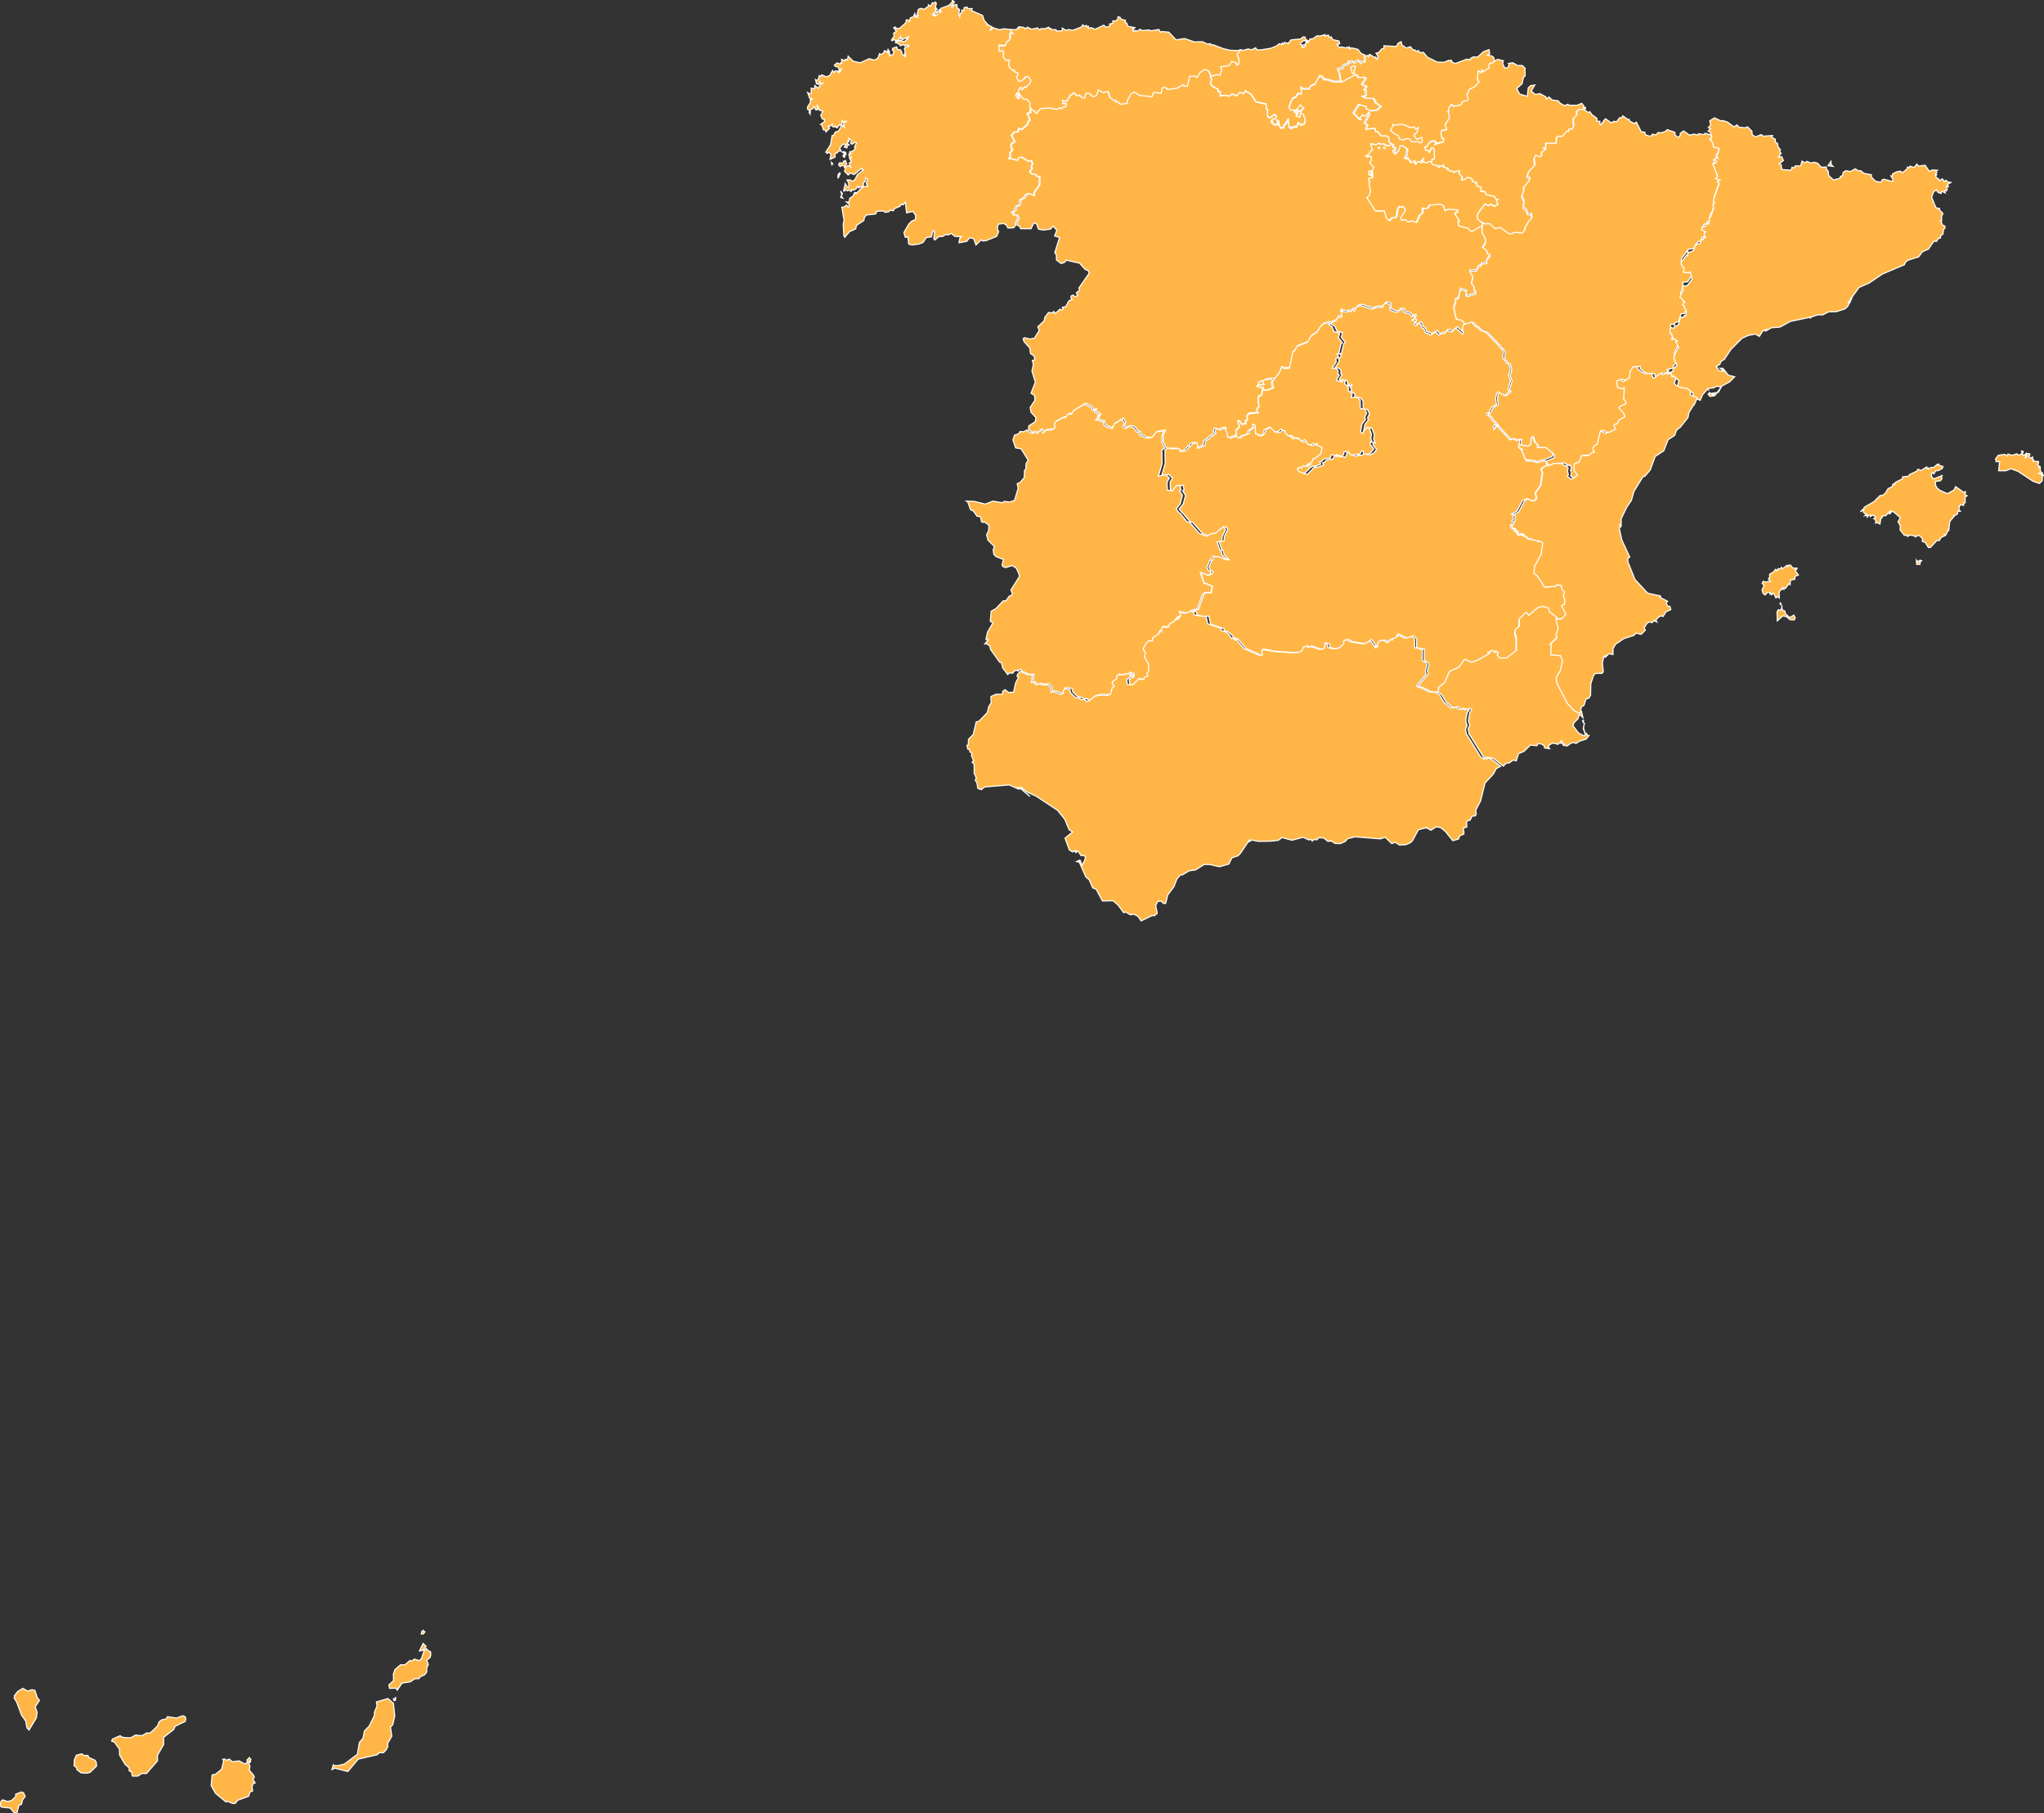 <svg xmlns="http://www.w3.org/2000/svg" xml:space="preserve" viewBox="179.3 0 902 800"><rect x="179.3" y="0" width="902" height="800" fill="#333333" stroke="none"/><g fill="#FFB647" stroke="#FFF" stroke-width=".5"><path d="M825.3 367.1v.9l-1.8.7-.6 1.5-2.5.7-3.2-4-2.2-1.8-1.9-.3-2.4 1.5-2.1-1.3.6.6-.6-.4-3.4.9-2.5 4.7-1 1-2.1.9-2.8.1-1.8-1.2-1.5.6-2.9-2.8-2.2.7-11.1-.9-3.3.8-1 1.2-2.2 1-2.4-.1-1.9-1.3.1.3-1.3.1-1.9-1.5-2.2-.1-.7.9-1.5-.1-.6.7-.7-.9-.7.4-2.7-1.2-4.9 1.3-4.4-1.2-1.5 1.2-3.1.4-5.9.1-2.7-.6-1.2.7v-.6l-4 5.9-.9.9-2.8 1-1.3 2.7-4.1 1.2-4.4-1h-2.4l-3.8 2.4-2.9.4-2.9 1.8h-.9l-1.6 1.9-1.2 3.2-2.8 3.8-.9 3.7h-1l-.9-1-1.6.1-.9 1.8.7 3.5-1.3 1-.9-.1-4.9 2.4-1.5-2.1-1.8-.9-1.5.3-2.2-1.3-.7.4-2.5-3.4-2.2-1.9-4.7.1-2.8-5.2-1.5-.6-1.5-3.5-1.5-1.3-2.9-6.5-1.2-.3 1.5-.7-.4.4.6.1.1-.4-.1.6.7 1.5.1-.6.1.4 1-1.9.3-1.3-.4-.7h-1.5l-1.3-1.9-.9.3.4-.3-.7-.3.1.7-.7-.7-.6.6-1.5-.9-1.9-5.2 3.4-2.8-1.6-.9-1.9-4.6-3.2-4-9.4-6.2-4.1-1.9-2.8-2.2.9 1.5 3.2 2.7-4.4-3.8-.9-.1.6.6h-.4l-4-1.8-10.9.9-1.5 1.2-1.5-.6-.4-2.5-.7-1 .4-1.2-.9-1.9v-4l-.9-1 .7-.4-1-2.5.3-.9-.9-.6-.3-1.2-.7-.1-.4-1.6.6-.3.1-2.4 2.1-2.2 1.3-5.5 1.2-.3 3.7-3.8.7-2.8 1-1.5-.1-2.8 2.2-1h2.9l.1-1.3 1-.7 1.6 1.2 2.2-.1.9-4.1 1.3-2.5-.6-.3v-.7l1.3-1.6 3.4 1.5h2.1l-.6 3.4h1.5v.6l.9.4 1-.4 2.8.6.9-.4 1 1 .6.7.1 1.9 1-.3h.4l2.8 1.2.4-.3-.3-.9 1-.9-.4-.4 1.5-.1 1.8.4.4 1.6 1 .9.1.1.9.9 2.1.4.6.6 1.5-.1.9 1 2.7-2.2 2.7-.7 4 .1.7-2.7 1-1-.9-1 .1-.9 1.8-1.3.1-1.2 1-.9 2.1-.1.7-.6 1 .3 1.2-.9 1.6.7v1l-.4-.6-.4.3.4.7-1.8 1.2.3 2.1 1.2.3 2.8-2.8 2.1.3.3-.9 1.5-.6-.1-1.2.6-1 .1-.1V293l-1.9-3.4.6-1.9-1-1v-.9l1.5-2.5 1-.7h1.5l.1-1 2.8-1.9-.1-.4.6-1 .7.4-.3-.7.9-1.5 2.5.3-.1-.7.7-.9 1.5-.7 1.3-1.6.4.4.1-.9.3.6.1-.6.4.4v-.7l.7-.1v-.1l-.7-1.9 3.5.6 2.1-1.2 1.5.6.3 1.2 2.4.6 2.8-.1.7 3.5 6 2.1.1 1 1.5.3 1.8 1.3 1.2 1.9.3-.4.7.3.3.7.7-.3 3.5 4.1 6.6 2.9.7-.1-.4-1.6.6-1 5.3 1 8.7.6 2.4-.3 1-.9.3-1.2 1-.3.7-.3 1.6.6.4-.6 4.6 1.6 1-.6.3-2.2.6-.1 1.3.4.3 1.6 2.4.6 1.8-.4 1.9-1.8v-1l.1-.4 1.9-.6.1.1 1.8 1 5.6.9 2.8-1.9 2.5 3.5.3-2.2 1.2-.9h2.5l.9.9.7-1.2.9-.4.3.4v-.4l1.6-.7.1-.6.3.3.4-1.2 3.8 1.9 2.7-.9h.4l1.3 1.2-.1 3.8 3.5.9-.1 4.9 1.8.9.3 1-.7 2.5.3 1.6-4.3 5.2 1.2.6h.6l3.7 1.9 3.2.3 1.6 1.2 1.9 3.2 3.2 2.5 1.9-.6 1.6 1.3.9-.6 1.6.7.6-.6.7.3h.3l.3.4-.9 1.2-.6 3.4.6 2.4-.7 1.3.4 2.4.3.3 6 9.7 1.5 1v-.9l2.9.6 4.4 3.4-1.9 1-1.3 2.4-3.7 4-1.9 7.8-2.1 4 .1 2.1-.4.6H829l-1 1.9-.9.1-.6.7.1 2.1-1.6.7.3 1.6zM833.8 97.4l.4.7h2.8l2.1 2.1 2.5-.4 3.8 2.7 1 .1.7-.3.4-.4 3.7.3 1.2-1.3-.1-.7 1.8-3.2 1.3-1.3-.3-1.6h-1.6l-.6-1.8-1.3-1 .3-2.9-1-2.1 1-2.9-.3-1 2.8-3.4-.1-.9-1-.4.7-2.5 2.7-2.8-.4-2.7.9-1.8 1.5.7.9-.4h.1v-1.6l1.8-1.2-.9-.7h.9l.1-2.1h4.6V60l.6-.6 2.2-.1 1.9-2.2h.9v-.9l1.5-.1.7-1.3-.4-.7.1-2.7 1.5-1.2.1-1.9 1.3-1 2.4.1-.3 1.3 1.5.9.7-.3.9 1.3 2.2 1.6v1.3h1.3v1.3l.6.3.3-.9h.6l.1-.9.9-.9 2.5 1.8 1.3-.7 1 .3 1.5-1.9.9.1.4-.9 2.2 1.6.6-.1.1.7 2.1 1.2 1-.6 2.2 4.3 1.5.1.3 1.2 1.9.6.9-.3.3-.6 1.5.3 1-1 1.5.1 1.9-.7.6-.7 3.4 1.2.1 1.2 1.2 1 1-.6.1-1.2 1.5-1 2.5 1.8 2.2-.4 1.5.4.4-.6 2.4.4.4-.6 2.5.7.1.4.3.1.9 1.2.4 1.9 2.5.6-1 3.7.4.6-.6-.3-.6.7v.7l.7.4-1 1-.4-.4-.4.4 2.2 5.5-.9 1 1.9.7-1.2.7.9.9-2.5 7.2-.1.9.7.4-.9.7.3 1.8-1.3 3.8-.6.3V97l-.4.9-.1-.6-.7.3-.6 1.5-.7-.3-1 1.5 1.8 1-.4.1-.1 1.6.6.7-1 .4v.6h-1l-.4 1.8h-1.2l-1.2 1.2-.6 1.9-2.8.4-.1 1.3-.4-.4-2.4 3.2v1l1.3 1.6-.3 1.8 2.1.3 1-.4.7 3.1-2.1 2.8-2.2.3.4 1.8-1.3 2.9 2.1 2.2-1 1.3.9.6-.1.7.9 1.3-.3 2.2h-.6l-.1.7-1.6.1-1 3.5-1.6.4-.3 1-1.3-.4-.4.6v2.1l.7.1.4 1.5-.4.7.6-.3v.6l.6-.3 1.3 1-.7.3.9 1.8v.4l.4.3-1.6 2.7v.3l-.6 1.6 1.5 3.2-1.8 1.8-.1 1-2.1.6v.7l-.6-.4.4.9-.9.7-1.6-.4-2.7 1.9-.4-.1-.4-1.5v.3l-.7-.3h-.7l-1.6.1-1.8-.9-1.5-1.3v-.9l-2.1.1-1.3 2.2-.3 2.7-2.8 1.6-.9-1-1.9.7.4 2.8 1.8.6 1.2-.4-.3 5 .9.9.1 1.2-2.5 1-.6.7 2.4 2.8.1 1.2-2.4 1.3-1 1.8h-.9l-.4.6.7 1.6-1.8 1-2.7.9-2.1-1.2-1.3 6-1.2.6-.7 1.2.6 1.8-.6-.1-2.1 1.6-2.9-.1-1 2.7-2.2.9v2.8l1.6 2.2-2.9 1.8-1.6-1.3.4-.9-.4-1.5.3-1.2-.6-1.3-.4.4-2.2-1.2-4.3.7-.7.6-.9-.1-.3.6-.7-.4-.9-2.2 3.2-1.3.4-.7-.3-1-2.8-2.2-3.8-.1v-1.5l-1.2-.7-.6-1.6-.3-.6v-.7l-.7.7v2.7l-.6.3-.7.6-.9-.4-.7.3-.4-.3-1.9-.3.4-2.8-1.5.6-1.5-.9-1.3.7-5.9-6.3-1.2 1.8-.3-1.3.4-.9.9-.1-1-1.2-.3-.1-1.9-2.5-1-.4v-.6l.3-.4.3.3 1.6-2.8 2.1-1.2-.4-2.5.3-2.1.7-.9 2.9 1.6 2.1-1.8-.7-.9 1.2-3.8-1-2.7.7-1.2.1-1.9-.7-1.8-.6-.1-1.9-2.5.4-2.5-.4-.9-1.3-1.2-.4-.7-5.7-5.9-2.1-.7-1.9-1.8-.4.1-1.9-2.1-3.7 1.3-1-1.3-2.7-.6-1.2-5.6.7-2.4-.3-1 1.6-.9.9-4 2.7 1-.3 1.6.6.6 3.7-1.2v-.7l-.7-.1V127l-1.2-1.3.6-3.2-1.2-1.9v-1h2.8l1-1.9.3-.1h.6l.6-1.2 2.1-.1-.1-1.2 1.5-2.1-1.3-.6.1-.9-2.1-1.9 1.3-2.1V106l-1.5-2.8v-3.4l.5-2.4zM673.5 7.5l.4.9 2.1.6-.3.7.9.6.4 1.3 3.1.6-.6.6-.3-.3.1.9.4-.4-.4.7.9.1.3-.4.7.4 1.2-.9 1 .6 2.9-.3.9.4 3.5-.6.7 1.3.6-.4 3.1.3 3.2 3.4 3.7-.6 4.4 1.5 3.5-.1 2.1 1 1.5-.1.1.7.9-.3 4.7 1.8 3.1.7 4.3.1v.7l-1.2 1.3.9 2.4-.1 1.9-1 .6-.1-1-2.1-.7-1 1.8-3.8.6.4 1.2-.7 2.5-1.6-.3-1.3.6-.1-.1-.9.1-1.2-2.4-1.6-.6-2.1 1.5-1.3 2.1-1-.6-2.2.1-1 4.3h-1.5l-.3-.6-2.4 1.2-.1.3-4.6.6-.7-.9h-1l-.6.4-.3 2.1-3.5-.3-.6 1.9-5.7-.7-2.2-1.3-1.5.9L677 45l.1.9-1.8.4h-1.5l-.7-.9h-1.2l.1-.7h-1l-1.8-1.5-.7-2.5-1.9.6-2.4-1.2-.7 2.4-1.6.6-1.6-1.5h-1.5l-.6 2.1-1.5-.4-.7-1-.4.4-1.3-.3-.1-.7-1-.7-.6 1-.9.1.1.9-.7.1-.4 1.6-.6-.3-.3.6-1-.6h-.3l.1 1.3 1.5.1v1.3l-1.6.3-.6.7-.9-.4-1.3.7-2.8-.6-3.1.1-1.5.3-1.5 1.9h-.8v-.9l-2.1-.9-.7-.7.1-1.8-1.3-1.6h-1.5l-1.9-2.5v2.2h-.6l-1-1.3.6-1.2.6.3v-1.5l1-1.3 1 .7.7-.9h.9l1.6-1.8.3-1.2-1.3-1.6-1.2.3v.6l-2.2 1.3-.7-.1-.9-1.6.6-1.2-.1-.9-1.2-.3-.4-.9-.4.4-1.6-1.6-.4-1.3.4-1.9-1.6.1-1.2-1.5.1-2.2-.3-.7-.9.4-.7-.4.1-1V20.2l2.8.1.6-1.6 1.3-.9.9-1.3-.4-.6.4-1.2 1 .1-1-.9.1-.9 2.2.1.9-.9.3.3v-.7l2.2.3.6.6 1-.7 1.8.9 2.7-.6.9 1 .6-.7 1.5.1 1.9-.7.3.6.6-.1.1.6h2.2l.3.6 2.4-.1.1-1.2 1.6 1 1.3-.4 1.6.4 4-1.5.4-.9 1.3.6.4-.4.3.7.6-.3v.9l1.2-.3 1.8.7 3.8-1.8.9.9 1.5-.4.7-.9-.4-.1 1.3-.4v-1h1.3l.9-.7v-1h.9z"/><path d="m776.2 32.6-.9-2.9 1.6-.7.7.4-.7 1.5v1.5l-.7.2zM764 15.3v.6l1.5-.4.4.9.9-.1.6 1.2 2.8.6.3 1.2-1.2.3 1.2 1.5.7-.4 1.8.4 1.8-.4v1l.9-.6 2.9.7 1.3 1.8 1.6.6-.1 2.8H780l-.7.7-.6-1.3-2.2 1-.6-.6-1.2.4-.4-.4-.3 1.2-1.8.4-.6 1.3-2.1.6.3 1 .3.4.7 4.1H768l-3.2-1-1.2.1-.3-1-1.5-.6-1.3 2.1v.3l-.9 1.2-1.9.9-.4 1.2h-2.9l-1-.6.3 2.7h-1.6l-1 1.5-1.5.7-1.5 3.7.7 1.2 1.8-.1-.1.9 2.7-3.1 1.5 1.5-1.5 1.6-1.8-.7.7 1.2h-1.2l1 .4-.6.7v.3l1.6.4.3-1.9 1.2.6.9 2.4-.3 1.9-1.6.7-1.2-1-.7 1.9-.7-.3-1.9.9-.1-.6h-.7l-.3-3.4-.6.6.1.7-.7.3.1.6-.9.4.1.9-1.5.3-.7-1.6-2.1.1-1.3-1.2V53l1-.9.9.3.4-1.3-.9-.7-2.1 1.5-1-.7.1-2.9-.6-.3-.1-2.2-4.4-.9-2.2-3.4-2.5-1.5-.6 1.2-1.8-.4-1.5 1.5-1.9-.9-1.3 1-1.8-.4-2.1.3-.1-1.9h-.9v-1l-2.7-1.5-.7-1.3.6-1.8-.7-.9.4-.4.9-.1.1.1 1.3-.6 1.6.3.7-2.5-.4-1.2 3.8-.6 1-1.8 2.1.7.1 1 1-.6.1-1.9-.9-2.4 1.2-1.3v-.7l1.6.3 2.1-.6 1.5.4 1.8-.9.6.9h1.8l4.3-.7 2.5-1 1.2-1 1 .3.3-.6.4.6.6-.9 2.2.6-.6-.1 1.3-1.6 4.3-.4 1-.9 1 .1-.1.7.9.6-1.6.3-1.3 1v.6l.9.3-.1 1.3.4-.7.1.4.9-.6-.6-.6h.6l.1-.9 1-.1-1-.6h1.5l.4-.9 1.3-.1 1.8-1.3 1.3.1 2.2-.6zm-21 37.8.6.1.1 1.2-.4.3-.4-1.2.1-.4zm-2.3.3.1.3v.3l-.4.1-.3-.4v-.2h.1l.5-.1z"/><path d="m789.9 64.9.4.6-.7-.3.3-.3zm-2 .3-.3.1V65l.1-.1v-.1h.4v.2l-.2.2zm6.6-9.8 3.8-.4 3.5 1.5 1.6-.3.6 1 1.2-.7-.6 2.1-.6.7-.4-.1-.3 1 1.3 1.5 2.2-.9.1 2.1-1.2.4-.3-.6-3.2.1-.9-1.3-1.8-.1-.6.6-1.9-.3-.7-1.8-1.6-.6-1.8-1.6 1.2-2.2.3-.7.1.3v.3zm-54.1-2h.4l.1.1v.3l-.4.1-.3-.4v-.2l.2.1zm2.9-.2.3.1.1 1.2-.4.3-.4-1.2.1-.6.3.2zm-109.2-5 2.1.9v.9h.6l1.5-1.9 1.5-.3 3.1-.1 2.8.6 1.3-.7.9.4.3-.7 1.6-.3v-1.3l-1.5-.1-.1-1.3h.3l1 .6.3-.6.6.3.4-1.6.7-.1-.1-.9.9-.1.6-1 1 .7.1.4 1.3.3.4-.4.7 1 1.5.4.6-2.1h1.5l1.6 1.5 1.6-.6.7-2.4 2.4 1.2 1.9-.6.7 2.5 1.8 1.5h1l-.1.7h1.2l.7.9h1.5l1.8-.4-.1-.9 1.6-3.1 1.5-.9L682 42l5.7.7.6-1.9 3.5.3.3-2.1.6-.4h1l.7.9 4.6-.6.1-.3 2.4-1.2.3.6h1.5l1-4.3 2.2-.1 1 .6 1.3-2.1 2.1-1.5 1.6.6 1.2 2.4-.4.4.7.9-.6 1.8.7 1.3 2.7 1.5v1h.9l.1 1.9 2.1-.3 1.8.4 1.3-1 1.9.9 1.5-1.5 1.8.4.6-1.2 2.5 1.5 2.2 3.4 4.5 1 .1 2.2.6.3-.1 2.9 1 .7 2.1-1.5.9.7-.4 1.3-.9-.3-1 .9v.8l1.3 1.2 2.1-.1.7 1.6 1.5-.3-.1-.9.9-.4-.1-.6.7-.3-.1-.7.6-.6.3 3.4h.7l.1.6 1.9-.9.7.3.7-1.9 1.2 1 1.6-.7.3-1.9-.9-2.4-1.2-.6-.3 1.9-1.6-.4V51l.6-.7-1-.4h1.2l-.7-1.2 1.8.7 1.5-1.6-1.5-1.5-2.7 3.1.1-.9-1.8.1-.7-1.2 1.5-3.7 1.5-.7 1-1.5h1.6l-.3-2.7 1 .6h2.7l.4-1.2 1.9-.9.9-1.2v-.3l1.3-2.1 1.5.6.3 1 1.2-.1 3.2 1h2.9l6.6-3.5 1.3 1.5 2.2-.3.9.6-1.6 2.7 1.2.7.4-.3.3.7-.9 1.3.7.4v2.1l-1.5.4 1.3.7 3.4.1 1 1.2-.1.6 2.5 1.8-1.6 1.6-2.9.4-2.2-1 .1-.9-3.1-.9-2.4 3.7 2.8 2.9h.4l-.6-.6 1.2-1.6 1.3.7 1.5-1.9.4 1.2-2.1 3.7 1.3.9-.5 1.9 4-.4.3 1.5h1v.1l1.5 1.8 2.1-.1 1.2.7.1 1.3-.1.1.4 1 1.2.6-1 .9-.6-.4-.6.4-1.3-1-1.5.1-.9-.4-.6.7-2.7-.4.9 2.8-.6.1-1.2 1.8-1.2.6.4.4 1.5-.3.6.4-.1 1.5-.7.9 1.9 2.2-.7 1.2.3 2.9-1-1.5.1-1h-.9l-.1 1.6h.9l.9 1.3-1.9.4.3 1.2.3.1-.4.7.7 3.7-.6 1.8-1 .9 3.8 5.9 3.8-.1.9 2.7v.4l1.3 1.2 1.2-1.2 1.8-.3.6-3.5.1-.4.7-.9.9.3.6-.4 1.2 1.2-.1 1-1.9 2.8.4 1.2 1.6-.3 1.2 1 1.9-.4 1.8.6 1.3-3.1 1.3-.9v-2.4l1.2.4 1.2-.4.7-1.2 4.4-.6 1.5.7.6 2.2 1.3-.7 4.3.3v1l-1.3.7 2.1 3.2-.6.4.3 1.8 4 1 .3.3 1 1h.7l4.3-2.5v3.4l1.5 2.8v1.5l-1.3 2.1 2.1 1.9-.1.9 1.3.6-1.5 2.1.1 1.2-2.1.1-.6 1.2h-.6l-.3.1-1 1.9H828v1l1.2 1.9-.6 3.2 1.2 1.3v1.9l.7.1v.7l-3.7 1.2-.6-.6.3-1.6-2.7-1-.9 4-1.5.9.3 1-1 2.2 1.2 5.6 2.7.6 1 1.3-.4 1.8.6 1.9-.4.4-3.1-2.7-1.8 1.8-2.1-.7-1.2 1.5-1.2-.1-1.2.7-1.3-1.5-2.5 1.5-.6-.7-1.5-.3-.6-1.9-1-.3-.3-1.5-.7-.7-1.5 1.2-.9-.6.6-1.5-1.6-.3 1.2-.7.1-1.3-1.6.4-.7-1.2-2.5-.6-.3-1.2h-1.8l-.6 1-1.6-.1-1.9-.9-.1-2.4-1.5-.6-1.3.7-.4 1.2-2.9.1-1.8.7-5-1.6-1.9.6-.9 1.9-.7-.9-.7 1-1.3-.1-.4.4-2.4-.3-.7-.7.6 1.5-.1 1.8-1.6-.1-.9 1.6-1.6.7-.4.3-.1.1-.4-.1h-.4l-2.1.3-1.6 1.2-1.8 2.8-2.5 1.6-1.6 2.8-4.6 1.8-1.2 2.1-.6.1-1.6 7.4-1.9.3-1.6-.6-1 2.4-2.5 3.1-.9-.4-.6.1-2.1.3-.9.7-1.2.1-1.2.7v.9l-.6.6 1.8.4.4 1.3-.4 2.1-1.3.7-.3.7.4 3.7-1 1.5.7 1.3-4 .3-.9 1 .1 1.9-.9.4.3 1.2-1.9.3-1-1.5-.7.1.7 2.5-1.6 1.8.3 1.8-.7.4-2.5 1-1.5-.6-.3-2.2-.6-.6.3-1.2-1.6.4-.9.6-1.8-.7-.6 1.2.4 1-2.7 1.9-.1.3-1.9 1.3-.1 1.8-2.8 1.2-.4.1-.4-2.5-1.9.4-.9 1.3-.4-.1-1.6 1.9-1.2.3-1.3.1-.4-1.2-2.1-.1h-.3l-1.5.1-.9-.3-.3-.1-1.3-2.5v-2.8l1-2.4-3.4.6-1.8 2.2-1 .4h-2.1l-.3-.3-.4-.3-.6-.3-1.2-.3-.3-1.5-1.2-.1-.3-1-1.3-1.2-1.9-.1-1 .7-1-.3-.4-.6.7-1.3-1-1.9-3.4 2.1-1 2.2-2.4-.7-.4-.3-1-.7-.1-.3.1-1-3.5-.9.9-.4-.1-.7.6-.4-.4-.3.7-.3-.7-.6-.1-.1-1.5-.7.4-1-1.2.3-.6-1.2-2.9-1.5-4.7 2.8-.6.6-.3 1-1.9.1-.9 1.5h-1l-3.2 1.6-.7 1.2.3 1.5-1.2 1-3.1.3-1 1.2-1-1.5-1.5 1.6-1.2-.4h-.7l-.1.4-1.2-.3-1.3-1 .1-1.6 2.8-1.8.4-1.8-2.2-2.4-.4-2.1 2.1-3.2-.1-2.1-1.6-1 1.9-4.9-1.5-4.9.6-2.8-.4-1.9 1-.1v-.7l-.3-1.2-1.5-1-.4-2.5-2.5-2.8-.4-1.3.7-.4 2.2.6 2.1-.4 2.1-3.4-.6-1.6 2.8-2.7.3-1.5 1.6-2.1 1.9.1.4-.6.7.9 2.1-1.9.1.4.7-.1.6-.4-.4-.7 1.6-.4 1.3-2.5 1.5-.6-.6-.6.1-.9.9-.4.7.7 1.3-.4-.6-1.3 1.5-1.2-.4-.9 4.6-6.6-.6-1.2-1.2-.4-2.5-2.8-5.9-1.3-.6.9-1.6.6-2.1-1.6v-2.1l-.7-1.2 2.1-6.6-2.2-.7 1-2.5-1.6-1.8-1.3 1.3-3.1.4-2.1-.4-.9-2.4-1.2-.3-1.2 2.5h-4.6l-.6-1.2-.9-.3-.1-1.2 1-1.8-.6-1.5-1.3.1-.9-1.3 1.2-.6.6-2.1 1.5-.4.3-2.4 1.8-.9.6-1.3 1.6-.7 1.9 1 .1-.9-.1-.4 2.4-3.5.1-3.4-1.3-.4-.6-.7-1.6-.3-.9-1v-.1l1-1.2-.3-1.3.6-.7-.6-1.5-1.3.3-2.9-1.8-1.2.1-.6 1.3-2.5-.7h-1.4l.7-1.2-.3-1.3 1.2-1.6-.6-.7v-1.8l1.6-.9-1.5-2.8 1.3-1.5 1.5-.1.6-1.6 1 .7 2.8-2.5v-.7l1-1.2-1.2-2.8 1.5-.4-.3-1.3.1-.2z"/><path d="m736.4 168.3.9-.7 2.1-.3.6-.1.9.4-.6 1.2.6 2.4-2.8 1h-.7l-.7-.1-.3-1.2h-.7l-1.8-.4.6-.6 2.5-.1-.6-1.5zm29.5-25.8h.4l.4.1.1-.1.4-.3 1.6-.7.9-1.6 1.6.1.1-1.8-.6-1.5.7.7 2.4.3.4-.4 1.3.1.7-1 .7.9.9-1.9 1.9-.6 5 1.6 1.8-.7 2.8-.1.4-1.2 1.3-.7 1.5.6.1 2.4 1.9.9 1.6.1.6-1h1.8l.3 1.2 2.5.6.7 1.2 1.6-.4-.1 1.3-1.2.7 1.5.3-.6 1.5.9.6 1.5-1.2.7.7.3 1.5 1 .3.6 1.9 1.5.3.6.7 2.5-1.5 1.3 1.5 1.2-.7 1.2.1 1.2-1.5 2.1.7 1.8-1.8 3.1 2.7.4-.4-.6-1.9.4-1.8 3.7-1.2 1.9 2.1.4-.1 1.9 1.8 2.1.7 5.7 5.9.4.7 1.3 1.2.4.9-.4 2.5 1.9 2.5.7.1.7 1.8-.1 1.9-.7 1.2 1 2.7-1.2 3.8.7.9-2.1 1.8-2.9-1.6-.7.9-.4 2.1.4 2.5-2.1 1.2-1.6 2.8-.3-.3-.3.4v.6l1 .4 1.9 2.5.3.1 1 1.2-.9.1-.4.9.3 1.3 1.2-1.8 5.9 6.3 1.3-.6 1.5.9 1.5-.6-.4 2.8v1l1.8 1.3-.4.4 1.8 4 4 .4v.1l1 .3 3.4-.9.9 2.1-2.5 1.2-.3.9.6 1-.1.6-.7 5-2.4 3.5.6 2.1-.6 1-1.5.4-1-.6-1.2-.4-1.9.9-2.4 4.6-2.4 1.3.7.1.1 2.4-.6.3.3.9-.4 1-.6.1.3 1.2.9.1-.3.3h.9l-.3.9h.9l-.4.4.6-.3.1-.1.3.9h-.6l.7.3v.7l-.1.1 1-.7.1.3.1.4v-.9l1 .3-.4.4 1 .1v.6h.7l1.2 1.2.3-.4.3.1 1.3.6h.3l.9.1.3.1 1.3.6.4-.4 1.8 1-.7 5-2.9 5.3-.3 3.1 1.5 1.2 3.2 4.9 4.4-.3 1.3-.7 1.6.3.4 1.8 1 .9-.4 1.9.6 1.6-.1 2.1-1.3.6 1.9 3.8-1.9 2.1h-2.5l-3.5-2.8-.1-1.3-2.7-.9-2.1.6-.4.3-3.7 3.1-.9-1.3-.7.3-2.5 2.5-.1 3.4-1.5 1-.4 1.3.7 2.7v5.5l-4.4 3.4h-3.2l-.9-1.5v-.1l.4-.7-1-1.3-.2.7-1-.9-1 .1v.7l-1-.1.4.7-5 2.9-2.9.9-2.7-1.3-.7.6-.6 1-1.5 1.9-4 1.8-2.2 4.9-2.5 2.1-.4 2.1-3.2-.3-3.7-1.9h-.6l-1.2-.6 4.3-5.2-.3-1.6.7-2.5-.3-1-1.8-.9.1-4.9-3.5-.9.1-3.8-1.3-1.2h-.4l-2.7.9-3.8-1.9-.4 1.2-.3-.3-.1.6-1.6.7v.4l-.3-.4-.9.4-.7 1.2-.9-.9h-2.5l-1.2.9-.3 2.2-2.5-3.5-2.8 1.9-5.6-.9-1.8-1-.1-.1-1.9.6-.1.4v1l-1.9 1.8-1.8.4-2.4-.6-.3-1.6-1.3-.4-.6.1-.3 2.2-1 .6-4.6-1.6-.4.6-1.6-.6-.7.3-1 .3-.3 1.2-1 .9-2.4.3-8.7-.6-5.3-1-.6 1 .4 1.6-.7.1-6.6-2.9-3.5-4.1-.7.3.1-.7-.7-.1-.3.4-1.2-1.9-1.8-1.3-1.5-.3-.1-1-6-2.1-.7-3.5-2.8.1-2.4-.6-.3-1.2-1.5-.6 2.4-.6 2.2-6.3.7-1.2 2.7.1.6-2.8-2.9-1.3-.7.1-1.6-5 3.4 1.3 1.6-.6.1-.1.3-.9-.7-.4-.4-.1-.7-1.5 1.3-3.1h.3l1-1.8 2.8.3 3.7 1.5-2.4-2.4-.3-1.8-.7-.4-1.2-3.5 2.2-.4.1-1.9 1.5-3.1-.7-1.3-1.9 1.5-.3.1-1.2 1.2-2.2.4-.1.1-1.5 1-3.2-1.2-4.3-4.9-1.2-.3-2.9-3.5-.7-.6-1.2-1.5 1.9-2.4v-.4l.9-3.2-1.3-2.1.6-.3-.3-2.1-1.6.1-1.9 2.4-2.2-.4-.1-3.5 1-1.8-1.6-1.6-3.2.7 1.6-5.5-.1-6 1.3-.9.3.1.9.3 1.5-.1h.3l2.1.1.4 1.2 1.3-.1 1.2-.3 1.6-1.9.4.1.9-1.3 1.9-.4.4 2.5.4-.1 2.8-1.2.1-1.8 1.9-1.3.1-.3 2.7-1.9-.4-1 .6-1.2 1.8.7.9-.6 1.6-.4-.3 1.2.6.6.3 2.2 1.5.6 2.5-1 1.9.9.6-.9 3.1-1 .1-1.2 2.1-1.6.1-1.6.9.6.3 3.7h.7l.4.7.6-.4.4.7 1-.7.9-2.1 2.4-1.2 1.9 1.6v.9l1.8.1 1.2-1.2 1.9.9v.7l1.3 1.3 1.5-.1.1 1.2.7-.7.6.6h1.6l1.6 1.6 1.2-.9 1.5 2.1 1.2.3.9-.7 1.3.7.9-.6.1.7 2.2 1.2-.6 2.8-2.7 2.1-.6-.1-.6 1.6-.9.4.1.4.3.1-.1.3-.9-.4.1.7-.4.4v-1l-1 1-.9-.4-1 1.3-.3-.6-.7.1-.7.6.3.4v.1l.3.7 2.5.9 1.6-1.6.3-.1.6-1 1.5-.7.4.3 2.8-1-.4-1 .6-.1 1.2-1.2 2.8-.4.6-1.5 1.5.4.9-.4v.6l.9-.4 1.2.6.9-1v-1l1.8-.3 1.2 1.5 1.2.3.4-.4 2.5-.1.6-1.2h.1l.7-.4.3 1.3 1.6.1 1.5-.6 1.3-1.8-1.6-1.9.3-1.2.7.3-.7-1.6.3-2.1-.9-2.5-.6-.6-1.5 1.2-.9 1.6-.9-.7.6-3.4 1.6-2.1-.4-.9.9-1.9-1-1.8-1.8-.1-.1-3.8-1.3-1.3-1.3.1-.3.1h-1l.4-1.8-1.9-1.3.4-.9-.6-.7.6-.3v-.6l.3-.6-.9.9-1-.4-.3-1.6-.9-.7-.4 1.2-.7-.6-.7.3v-.5l-.9-.6 1.3-2.1-.6-.4.1-1.3v-.1l-.7-1-1.9-.3 1.8-2.8-.3-1.2 1.3-.9-.7-1.3h.7l1-4.3.7-.7-1.8-2.2.6-2.1-2.5-.6-.9-2.2-1.2-.7-1.3-.7zM188.8 790.6l.9.4.7 1.6-1.2 1.6-.4 1.8-1.2.6-.9 3.4-1.3-.4-1.6-1.9-3.8-.4-.6-.6.3-1.9.7-.7 2.2.7 1.8-.4 1.9-1.8-.1-1 2.6-1zm100.5-15.1.7.7-.3 1.5v-1.2l-.4 1.3v-.7l-.4.3.7 1.8-.3 1.8 1.9 2.2.3.9-.6 1 1 1.5-1 .4-.4 1.6.3 1.5-1.2.6-.6 1.8-4.9 1.8-.9 1.3-1.2.1-2.4-1-.6.3-4.6-3.8-1.9-3.4.4-4.7 1.5-.3 2.7-2.2.9-3.7-.4-.7 1-.1.6.6 1.2-.6 1.5 1.2 2.9-.4 2.4 1.3 1.2-.4-.1-1.3 1-1zm-74.4-1.6.6-.1.7.7h1.9l.4.9 2.7 1.2.6 1 .1 1.6-2.8 2.7-1.2.4-2.8-.1-1.9-1.5v-.7l-1.2-1 .1-2.5.9-2.1 1.9-.5zm20.6-7.2h1.5l2.1-1.2 2.8.3 2.1-1.2h1.6l3.2-3.1.7-1.8 1.2-.9 1.9-.4.6-1 4 .6 2.7-1 1 .3.4 1-.3 1.2-4.4 2.1-.7 1.5-4.4 3.4v3.2l-2.7 4.7v2.5l-4.9 5.6-1.9-.1-1.9 1.2h-2.4l-.4-1.9-1-.4V780l-1.8-1.6-2.4-4-.1-2.7-2.2-3.1-1.2-.4.3-.9 3.4-1.5 1 .7 2.2.2zm115-17.3 2.4 2.1.6 5.5-.9 4-1 1 .6 4-1.8 3.1v1.6l-.9 1.6-1 1h-1.8l-1 .9-8.3 1.9-4.6 5.5-5.7-1.5-1.3.6.6-2.1.4.4h1.6l2.9-.7 5.7-4.3.9-5.2 1.6-1.9.6-3.2 2.1-2.1 2.4-4.9-.1-1.2 1.2-2.8-.3-1.8 5.1-1.5zm3.4-.4-.1 1.2-.6.1-.3-.7 1-.6zm-164.5-4.1 2.1 1.2 1.9-.6 1.3.3 1 3.1 1 1.3-1.9 2.9.9 2.4-.4 2.5-3.2 5.3-.9-1-.6-3.1-1.8-2.5-2.2-5.9-1-1.5.1-1.2 1.5-1.9 2.2-1.3zm178.3-17 1.6.9.1 1.2-.3 1.3-1.5 1.2.7 1.9-.7 1.5v1.8l-.9 1.2-2.1 1-.4.7-1.9.1-1.9 1.3-3.7.6-2.1 3.1-.6-.9-2.8.1-.3-1.5 2.1-1.9-.1-2.8.7-2.1 2.5-2.1h1.9l2.2-1.9.7.3 1.3-.9 2.2.7.9-1 1.2-3.5 1-.9.2.6zm-1.7-2.8 1.3 1.2-1.3 1.8-1.6.3 1.6-3.3zm.1-5.7.7.6-.7.9h-.9l.3-1.2.6-.3zM988.2 73.4l-2.2-.3 1.3-1.9.1 1.5.8.7zm44.9 17.1.6 1.2 1.5.3-.3.3 1.8 1.9-.6 1.3v2.1h-.4l.9 1.8.9.3.1 1-.6.4-.3 2.2-1 .7-.1 1-1 .3-.7 1.2-1.2-.1-2.4 3.5-2.7 1.2-1.6 2.2-4.7 1.5-1 .7-.6 1.3-9.7 4.1-5.9 4-4.4 1.9-2.9 4-1.2 2.8.6-2.4-.7 1.8-.6.1v.4l.7-.1-1 1.9-1.2 1-3.7 1.2-3.5.1-2.5 1.3h-2.1l-2.9.9-.6.7.3-.6-9 1.9-4.6 2.5-3.8.3-2.2 1.3-.4.1.3-.6-1.5.6-1.5 2.4-1.8-1-3.1.6-2.7 1.2-5 5-2.8 4.3-1.6 1-.4 1.2-1.6 1 1.2 1.9 2.1.1-1.6-1.2h1.2l2.5 3.1 2.7.6-2.1 2.2-3.5 1.9-3.2 4.3-2.1.3-1-1.2.7.4v-.9l1.6 1 .4-.3-.7-.4 2.7-.4 1.3-2.4-2.1-.3-1.2.7-2.5.3.1.6-.4-.3-2.2 2.5-1 2.4-3.1-1.3.1-1.6-1.6-1.3-2.5-.3-2.4-1-.6-.9.7-2.4-.3-.1-.1-.1-.4-.4-.9.1h-.5l-.4-1.6-1.2.4-1.2-.4-.4-.9.6.4v-.7l2.1-.6.1-1 1.8-1.8-1.5-3.2.6-1.6v-.3l1.6-2.7-.4-.3v-.4l-.9-1.8.7-.3-1.3-1-.6.3v-.6l-.6.3.4-.7-.4-1.5-.7-.1v-2.1l.4-.6 1.3.4.3-1 1.6-.4 1-3.5 1.6-.1.1-.7.6.1.3-2.2-.9-1.3.1-.7-.9-.6 1-1.3-2.2-2.2 1.5-2.9-.4-1.8 2.2-.3 2.1-2.8-.7-3.2-1 .4-2.1-.3.3-1.8-1.3-1.6v-1l2.4-3.2.4.4.1-1.3 2.5-1 .6-1.9 1.2-1.2h1.2l.4-1.8h1v-.6l1-.4-.6-.7.1-1.6.4-.1-1.8-1 1-1.6.7.3.6-1.5.7-.3.1.6.4-.9V96l.6-.3 1.3-3.8-.3-1.8.9-.7-.7-.4.1-.9 2.5-7.2-.9-.7 1.2-.7-1.9-.7.9-1-2.2-5.5.4-.4.4.4 1-1-.7-.4v-.7l.6-.7.6.3-.4-.6 1-3.7-2.5-.6-.4-1.9-.9-1.2-.3-.1-.1-.4h.6l.3-.9-.7-2.2-.9-.3 1-1.2-.9-.4 1-1.2-.4-1.8 2.1-1.3 2.7 1.3 1-.1 2.1.7 2.8 2.1 1.3-.9.9 1 2.5.3 1.3-.4 1.9 1.9.1 1.5 1.5 1 2.5-1 .9.7 4.1-.3-.3.9 1.5.7v1.2l1 .7.3 1.6 1 1.2-.4.7.7.9-1.2 1.6 1.5-.1.7 1.6-1.9 1.5.9.4.3 2.1 4.1.3.4-1.3.7.4.7-1h2.4l.6-2.1 1.3.7.9-.6 1.6.7 1.6-.3 1.5.4 1.6 1.8 2.2-.1.1 1.2.7.4.3 2.2 2.1 1.9 2.8-.7.3-.9.9-.3.3-1.5 1.2-.7 1.9.4 2.2-1.2 1.5.9.9-.1 1.5 1.2 3.2.6v1l1.9 1.9 2.4.4.4-1 .9-.3 3.8 1 .1-1-.9-1.5h.7l.1-.9 1.8-.9 1.6-.3.9.7 1.9-1.5.4-1 .7.3.4-.7 1.8.6 1.2-1.5.7.9 2.9-.4 1.9 2.7 1.3-.6 2.2.1-.6.4.4.6-.7.9.6.1-.4.4.3 1 1 .4.3.9 1.3-.9.9 1.2.7-.6.7.7 1.5.3-1.5.9.4 1-.9-.1.4 1.2-.3.7h-1l.4.9-1.5-.7-.4 1-1.5-.7-.4-1-1.3.9-.9 2.4 1.4 3.5z"/><path d="m632.5 189.7 1.3 1.2 1.2.3.1-.4h.7l1.2.4 1.6-1.6 1 1.5 1-1.2 3.1-.3 1.2-1-.3-1.5.7-1.2 3.2-1.6h1l.9-1.5 1.9-.1.3-1 .6-.6 4.7-2.8 2.9 1.5.6 1.2 1.2-.3-.4 1 1.5.7.1.1.7.6-.7.3.4.3-.6.4.1.7-.9.4 3.5.9-.1 1 .1.3 1 .7.4.3 2.4.7 1-2.1 3.4-2.1 1 1.9-.7 1.3.4.6 1 .3 1-.7 1.9.1 1.3 1.2.3 1 1.2.1.3 1.5 1.2.3.6.3.4.3.3.1h2.1l1-.4 1.8-2.2 3.4-.6-1 2.4v2.8l1.3 2.5-1.3.9.1 6-1.6 5.5 3.2-.7 1.6 1.5-1 1.8.1 3.5 2.2.4 1.9-2.4 1.6-.1.3 2.1-.6.3 1.3 2.1-.9 3.2v.4l-1.9 2.4 1.2 1.5.7.6 2.9 3.5 1.2.3 4.3 4.9 3.2 1.2 1.5-.9.1-.1 2.4-.4 1.2-1.2.3-.1 1.9-1.5.9 1.3-1.5 3.1-.1 1.9-2.1.4 1.2 3.5.7.4.3 1.8 2.4 2.4-3.7-1.5-2.8-.3-1 1.8h-.3l-1.3 3.1.7 1.5.4.1.7.4-.3.9h.6l-1.6.6-3.4-1.3 1.6 5 .7-.1 2.9 1.3-.6 2.8-2.7-.1-1 .9-2.2 6.3-2.4.6-2.1 1.2-3.5-.6.7 1.9v.1l-.7.1v.7l-.4-.4-.1.6-.3-.6-.1.9-.3-.4-1.3 1.6-1.5.7-.7.9.1.7-2.5-.3-.9 1.5.3.7-.7-.4-.6 1 .1.4-2.8 1.9-.1 1.3h-1.5l-1 .7-1.5 2.5v.9l1 1-.6 1.9 1.9 3.4v2.9l-.1.1-.6.9.3 1.2-1.5.6-.3.9-2.1-.3-2.8 2.8-1.2-.3-.3-2.1 1.8-1.2-.4-.7.4-.3.4.6v-1l-1.6-.7-1.2.9-1-.3-.7.6-2.2-.3-1 .9-.1 1.2-1.8 1.3-.1.9.9 1-1 1-.7 2.7-4-.1-2.7.7-2.7 2.2-.9-1-1.5.1-.6-.6-2.1-.4-.9-.9-.1-.1-1-.9-.4-1.6-1.8-.4-1.5.1.3.4-1 .9.3.9-.4.3-3.1-1.2h-.4l-1 .3-.1-1.9-.6-.7-1-1-.9.4-2.8-.4-1 .4-.9-.4v-.6H635l.6-3.4h-2.1l-3.4-1.5-.1-.7-.9.1-.6.7-.3-.4-1.3.3-.7 1-1.5-.1-.7.7-2.2-2.9-.6-2.4-.7-.1-4.1-5.7-.3-1.5-1.5-1-.7.1 1.5-1.9-1-.1.7-3.2 2.4-4.1-1.2-.7.4-4.4 2.1-1.2 3.2-3.4 1.3-.1 1.3-1.9 1.2-.6.3-.7-.7-1.5 3.8-6-.4-1.5-1-2.1-1.8-1.2-2.9.9-1.2-.4-.4-.7.6-2.5-3.2-1.2-1-1-.3-2.1.6-1.3-2.9-2.9-.6-2.4.9-1.8.1-2.4-2.1-1.5-.6.3-.6-.4-.4-2.1-1.6-.3-1.5-2.2-1.3-.6-1.2-3.4-.6-.4 3.4.1 4.9 1.2 3.4-1.3 4.1.7.9-.6 2.4.3 2.1-.7 1.6-5.3-.4-2.1 1.3-.6 1.8-2.1.1-3.1.6-.6.1-2.4.9-1.6-3.1-5-2.4-.4-1.2-3.5.7-2.1 1.8-.6.6-1 1.6.1 1.5-.8zM550.5 86.5l.7.9-.9-.3.2-.6zm-.3-2.2.9 1.2-.6.9.3-.7-.6-1.4zm-.1-7.8-1 2.2v-1.5l.6-.9.4.2zm-3.9-4.9.6.7-.4.4-.2-1.1zm5.6-4.7.1.4.6-.1.1 1-.6.1.1 1h-.4l-.3-.4.4.1-.3-.4.4-.9-.9-.6.8-.2zm38.1-64.1.9-1.6.4.3.9-.6.4.6-.4 1.6.9 1.3-.9-.6v1.9l-.7.1.7.7h-1.3l1 .6 1.2-.7-.6-1.3 1.3-.3.4.7.7-.3-1-.9.7-.3v-.3l3.5-1.3 1.5-1.5V0l1 .9-1.5 2 .7.3.3-.9 1.5-.3.3 1.8.9.3-.3 2.1.4 1.2.3-1.5.7-.4-.1-1 1 .1V3.4l1.3-.3.4.7h1.9l-.3.9 4.9 2.1.7 2.2 1.6 1.8-.6.4.7-.3 1.8 1-.4.9h-.6l.7.3-.3.1.9-1 2.9.9 2.1-.4 2.8.3.3 1-.6.9-.1 2.7-1.3.9-.5 1.5-2.8-.1V21.3l-.1 1 .7.4.9-.4.4.6-.1 2.2 1.2 1.5 1.6-.1-.4 1.9.4 1.3 1.6 1.6.4-.4.4.9 1.2.3.1.9-.6 1.2.9 1.6.7.1 2.2-1.3V34l1.2-.3 1.3 1.6-.3 1.2-1.6 1.8h-.9l-.7.9-1-.7-1 1.3v1.5l-.6-.3-.6 1.2 1 1.3h.6v-2.2l1.9 2.5h1.5l1.3 1.6-.1 1.8.7.7-.7.4.3 1.3-1.5.4 1.2 2.8-1 1.2v.7l-2.8 2.5-1-.7-.6 1.6-1.5.1-1.3 1.5 1.5 2.8-1.6.9v1.8l.6.8-1.2 1.6.3 1.3-.7 1.2h1.4l2.5.7.6-1.3 1.2-.1 2.9 1.8 1.3-.3.6 1.5-.6.7.3 1.3-1 1.2v.1l.9 1 1.6.3.6.7 1.3.4-.1 3.4-2.4 3.5.1.4-.1.9-2.2-1-1.6.6-.6 1.3-1.8.9-.3 2.4-1.5.4-.6 2.1-1.2.6.9 1.3 1.3-.1.6 1.5-1 1.8.1 1.2-1 1.2-2.5.1-.7-1.3-1.2-.7-2.4.3-.4 2.1.6 1.2-.9 2.1-4.7 1.9-1.6.1-.4-.6-2.4 2.4-1-2.8-1.8-.4-1.3 1.6-3.4.6.4-2.1.7-.6-2.9-.1-1.6-1.3-1.5.7-.9-.3-1.3.9-1.8.1-1.8 1.5-.4-.6.3-3.2-.7-.3-.7 2.7-2.2.3-1.5 2.2-1.9.7-2.9.4-1.5-.4-.3-3.1-1.2.1-.6-2.1 2.2-3.8 1.3-1.3 1.6-.6.1-1.8-1.2-1.8-2.8.6-.6-4.7-1 1.2-.9-.3-.4.9-2.4 1-.6 1-1.3-.3-.7.7-1.6.3-.7-.6-3.1.1-.1.9-.7.4-3.5.3-1 1-.3 1.5-3.2 2.1-.4 1.6-2.7 1.2-2.1 2.5-.4-.7-.3-5.2.4-1.5-1-5.9h.9l1.2-.9.6.9.4-.1.1-1.3-1.2-.9h1.2l.3-1.6 1.5-1 .6-1.5h.9l-.6.1.4.3 3.2-3.1 1.9-.1-.6-1.2.6-1.9-.9-.6-.1 1.5-.9.6V82l-2.1.9-.1-.7-.6.1-.3.9-1.2.7-.7-.3-.4.9-.9-.7-.7.4-1-.6-.3.7-.4-.1.7-3.2 1 1.6h.6l-.1-1.9-.7-1.3h1.5l.6.6 1.3-.6 1.2-2.4 2.9-2.2-.7.4-.3-1-3.4 2.8-1.6-.7-1 .9-1.6-1.6.3-1.2-.6-1.2-1-.3-.6.6-.7-.7.3-.9h1.9l-.1-.7.9-.4.6 1.6-.6.6.1.7 1.2-.7 1 .7-.6-1.8.9-.6-.4-.7.3-1.2-.6.6-.4-1.8.9-.4-.6-.1.1-.7 1.3-.3 1.2-1.2-.4-.7.9-1.8-.6-.3-1.3.9-.7-.4.4-1-1.2-1.2v1.5l-.4-.3-.4 1 .9.7-.9.3v1l-1.2-.3.6-1.2-1.2-.1-1.5 1.8.7 1.2-1.3.1-.4.7-1 .3v1.6l-2.2 1 .4-2.2-.9-1-.7.6-.7-.6 2.1-3.2.7-4.1h.6l.9-1.6 1.3-.3 1.3-2.2.6-.3 1 1-.6-1 .1-1.2 1.3-.7h-1l-.4.7-.7-1-.1 1.8-.6.3-.3-.4-1.2 1.5-.7-.7v.3l-1.3-.1-.1-1.2-.9.9h-.9l.6 1-1.6 1.6-.4-.9h-.7l-.7-2.1-.6-.3 1.8-1.3-.1-1-.9-.1-.7-1.6.9-1.9-1.3-.3-1.3-2.5.4 2.2h-1l-.4-1.3h-.6v.7l-1.3.6-.1 1.9-.4-.6.1-1-.9-.6.1-1 1.2-1.8v-1.6l.6.3.3-.4-1.2-.3-.9-2.5.9.6.7-.3v-2.2l1.5.3.1-1.5 1.5 1.3.9-1.8 1.5-.6-1.6.3v-1.3l-.7 1.6-.9-.3-.4-1.8.6.4.7-.6.3-1.5.7.4.3-.7.6.3-.4-.4 1.9.9 1.6-.6 1.2-2.2.6.9.6-.7 1.5.1-.1.7.7-.4.4-1.2h.6l-.6-.1-1 1.3.3-.7-.6-1.6h-1l-.6-.7 1.3-1 1.2.7.1-.6h.7l-.1-1.6 1.5.6.1-.6 1 .1.3-1.5 2.2 2.2 3.1.7 4-1.8 2.1.6.9-.3.9-.7.6-1.8.7.3.9-.4.7-1.3 1.2.7.3-1.2.7 1.2-.7.3.7.4.1 1.3-.1-.6 1.5-.3.4-1.8-.7-.1.1-.9 1.8-.6.4 1.2 1.3.1.6 1-.1.7 1.6 1.3-.1-.7.4.3-.7-.9.4-.6-.4-1.6.6-.9 1.3-.1v-.4l-.9-.3-.9.4-.6-.6-1.2.6-.9-1-1.5-.4.6-.1-.3-.4 1.6-.4.1.4.4-.6 1 .6 1-.1.7-.7-.1-.6.6.3.3-1-2.8 1.3v-.6l-.7.1v-.9l-.9 1.5-1.2.4-.7-.6-.9.6-.3-.3 1.2-1.8-.3-1.2 1.3-.9-1.2-1.5.6-.4.7.7 1.3-.1 2.8-2.5.1-1.2 1.3.1v1l.6-2.1 1.2-.3.7-1.5.3 1.6.6-.3.7.6-.9-.9h.7v-.4h-.4l.6-2.5 1.2-.4 1.3.4 1.9-1.3v-.7l.9.7zM833.4 99.5l-4.3 2.5h-.7l-1-1-.3-.3-4-1-.3-1.8.6-.4-2.1-3.2 1.3-.7v-1l-4.3-.3-1.3.7-.6-2.2-1.5-.7-4.9.4-.7 1.2-1.2.4-1.2-.4v2.4l-1.3.9-1.3 3.1-1.8-.6-1.9.4-1.2-1-1.6.3-.4-1.2 1.9-2.8.1-1-1.2-1.2-.6.4-.9-.3-.7.9-.1.4-.6 3.4-1.8.3-1.2 1.2-1.3-1.2v-.4l-.9-2.7-3.8.1-3.8-5.9 1-.9.6-1.8-.7-3.7.4-.7-.3-.1-.3-1.2 1.9-.4-.9-1.3h-.9l.1-1.6h.9l-.1 1 1 1.5-.3-2.9.7-1.2-1.9-2.2.7-.9.1-1.5-.6-.4-1.5.3-.4-.4 1.2-.6 1.2-1.8.6-.1-.9-2.8 2.7.4.6-.7.9.4 1.5-.1 1.3 1 .6-.4.6.4 1-.9.6.4v1l.9-.1V66l-.9.4.1.6.7.7.1-.7.4.1.9-.9.6-2.2h1l2.4 1.5-.4 2.9-.6 1.3 1.2-.4v.9l.9.3.4 1 1.6-1 .4 1.6 1-1.2 1.5.6-.3-.6 1.2-1.3-.1 1.6 1.5.3 1.2-.6 1 .4.9.9 1.9.4.3.7.6-.1-.1-.6.3-.1 1.2.6v-.6l.4.1.3.6.3.6 1.3.3-.1.6 1.2.4v.4l1.2-.1.6.6.7-.6 1.8-.1-.3 1.2 1.5 1.6-.3 1.2.7.1 2.1-1.3.9.3 1 .6.1 1h.9l.4.7.6-.3.1 1.5 1.8.6-.1 1.9.7.1.1-.4 1.2.6.3 1 3.8.9.6 1.2h.9l-.7 1 .7 1.2-.9.6-.7.4-1.6-1-1 .7-1.6-.7-2.8 3.7-.6 1.5.3 1.5 1.8 1.5.3-.3-.2 1.6zm-45.8-34.2v-.1l.1-.1V65h.4v.3l-.1.3-.4-.3zm2.2-.1.3-.3.4.6-.7-.3zM736.4 168.3l.7 1.3-2.5.1v-.9l1.2-.7.6.2zm29.5-25.8v.9l1.2.7.9 2.2 2.5.6-.6 2.1 1.8 2.2-.7.7-1 4.3h-.7l.7 1.3-1.3.9.3 1.2-1.8 2.8 1.9.3.7 1v.1l-.1 1.3.6.4-1.3 2.1.9.6v.1l.7-.3.7.6.4-1.2.9.7.3 1.6 1 .4.9-.9-.3.6v.6l-.6.3.6.7-.4.9 1.9 1.3-.4 1.8h1l.3-.1 1.3-.1 1.3 1.3.1 3.8 1.8.1 1 1.8-.9 1.9.4.9-1.6 2.1-.6 3.4.9.7.9-1.6 1.5-1.2.6.6.9 2.5-.3 2.1.7 1.6-.7-.3-.3 1.2 1.6 1.9-1.3 1.8-1.5.6-1.6-.1-.3-1.5-.7.4h-.1l-.6 1.2-2.5.1-.4.4-1.2-.3-1.2-1.5-1.8.3v1l-.9 1-1.2-.6-.9.4v-.6l-.9.4-1.5-.4-.6 1.5-2.8.4-1.2 1.2-.6.1.4 1-2.8 1-.4-.3-1.5.7-.6 1-.3.1-1.6 1.6-2.5-.9-.3-.7v-.1l-.3-.4.7-.6.7-.1.3.6 1-1.3.9.4 1-1v1l.4-.4-.1-.7.9.4.1-.3-.3-.1-.1-.4.9-.4.6-1.6.6.1 2.7-2.1.6-2.8-2.2-1.2-.1-.7-.9.6-.9-.6-.9.7-1.2-.3-1.5-2.1-1.2.9-1.6-1.6h-1.6l-.6-.6-.7.7-.1-1.2-1.5.1-1.3-1.3v-.7l-1.9-.9-1.2 1.2-1.8-.1v-.4l-1.9-1.6-2.4 1.2-.7 2.1-1 .7-.4-.7-.6.4-.4-.7h-.7l-.3-3.7-.9-.6-.1 1.5-2.1 1.6-.1 1.2-3.1 1-.6.9-1.9-.9.7-.4-.3-1.8 1.6-1.8-.7-2.5.7-.1 1 1.5 1.9-.3-.3-1.2.9-.4-.1-1.9.9-1 4-.3-.7-1.3 1-1.5-.4-3.7.3-.7 1.3-.7.4-2.1-.4-1.3h.7l.3 1.2.7.1h.7l2.8-1-.6-2.4.6-1.2 2.5-3.1 1-2.4 1.6.6 1.9-.3 1.6-7.4.6-.1 1.2-2.1 4.6-1.8 1.6-2.8 2.5-1.6 1.8-2.8 1.6-1.2 2.1-.1zM878.4 319.4l-.3 1.8.9 3.1-1-2.8.4-2.1zm-.3-1.6-.1.9.7.7-.7-.6-.3-.9.4-.1zm-64.2-12.5.4-2.1 2.5-2.1 2.2-4.9 4-1.8 1.5-1.9.6-1 .7-.6 2.7 1.3 2.9-.9 5-2.9-.4-.7 1 .1v-.7l1-.1 1 .9.7-.6.7.7-.4.7v.1l.9 1.5h3.2l4.4-3.4v-5.5l-.7-2.7.4-1.3 1.5-1 .1-3.4 2.5-2.5.7-.3.9 1.3 3.7-3.1.4-.3 2.1-.6 2.7.9.1 1.3 3.5 2.8 1 4.3-.9 2.7.4 1.3-3.1 2.9.6.3-.3 4.3 4.3.4.9 2.2-.9 4.3-1.9 3.2.3 2.4 4.7 9 2.9 3.1 1.9 1 .9-.1.6 2.8-1.5-1.5-.7 2.1-1.6 1.5-.6 1.5 2.5 3.2 2.5 1.3.9-1.2.6 1h.6l-1.3 1.6-2.9.9-1.5 1-1-.4-1.3.3-1.6 1.2-1.8-.3-.1-.4.9-.1-1.2-.3-.4-.6.4-.4-.7-.1.1 1-.7-.1-.6.6-2.1-.6-1.5.7-.7.9.6.9-2.2-.3-.1-.9-1.3-.9-1.6-.1-.4.9-2.8-.3-2.9 2.8-2.4 1-1 3.2-1.3-.4-1.8 1.3-1.3.1-1.3 1.3-4.4-3.4-2.9-.6v.9l-1.5-1-6-9.7-.3-.3-.4-2.4.7-1.3-.6-2.4.6-3.4.9-1.2-.3-.4h-.3l-.7-.3-.6.6-1.8-.7-.9.6-1.6-1.3-1.9.6-3.2-2.5-1.9-3.2-1.7-1.3z"/><path d="m841.5 26.5 1.2.3-.3 1.3.9 1.8 1.3.1.7-1.6-.3-.4 1.9-.3 2.1 1.2h2.1l1.2 1.2v3.4l-.7.6-.6 2.8-2.4 2.2 1.3 2.4 3.4 1 .4-3.7 1-1 1.9-.3-1.6 2.7 1.9 1.5 1.9-.4 2.8 1.5.1.9 1.2-.9 1.3 1.3 2.8.4.6.9 2.1 1.2 1.5-.6.4.4 3.5.1 2.2-.9 1 1.2-.3.6.6.9-2.4-.1-1.3 1 .1 1.8-1.5 1.2-.1 2.7.4.7-.7 1.3-1.5.1v.9h-.9l-1.9 2.2-2.2.1-.6.6v2.4h-4.6l-.1 2.1h-.9l.9.7-1.8 1.2v1.6h-.1l-.9.4-1.5-.7-.9 1.8.4 2.7-2.7 2.8-.7 2.5 1 .4.1.9-2.8 3.4.3 1-1 2.9 1 2.1-.3 2.9 1.3 1 .6 1.8h1.6l.3 1.6-1.3 1.3-1.8 3.2.1.7-1.2 1.3-3.7-.3-.4.4-.7.3-1-.1-3.8-2.7-2.5.4-2.1-2.1H834l-.4-.7-.3.3-1.8-1.5-.3-1.5.6-1.5 2.8-3.7 1.6.7 1-.7 1.6 1 .7-.4.9-.6-.7-1.2.7-1h-.9l-.6-1.2-3.8-.9-.3-1-1.2-.6-.1.4-.7-.1.1-1.9-1.8-.6-.1-1.5-.6.3-.4-.7h-.9l-.1-1-1-.6-.9-.3-2.1 1.3-.7-.1.4-1.2-1.5-1.6.3-1.2-1.8.1-.7.6-.6-.6-1.2.1v-.4l-1-.4.1-.6-1.5-.3-.3-.6-.3-.6-.2.3v.6l-1.2-.6-.3.1.1.6-.6.1-.3-.7-1.9-.4-.9-.9v-1.2l1.2-.4-.1-4.4-1-.4-1.2 2.1-.4-1h-1.2l-.3-1.6.7.1 1.2-1.8 1.5-.9 1.3.3.4.7-.4.4 3.5-1 .1-.9-.1-.6-.7.3-.4-2.8.3-.9 2.2-.6-.7-2.1 1.9-2.9-.4-2.5-.3-.4h.4v-1.6l1-1.5 1.2.7 2.1-.3.9-.4.6-1.5 2.1-.4.4-.9-.6-1.8.9-.9.1-.4.3-.9L830 38l1.8-2.1-.7-.9.3-4 1.3.9.3-1.3.6 1 .4-.6.3-.1 1.9-1.2.1-1.6.4-.4.1-.1h.6l1.3-.7 1.5-.7 1.3.3zM965.6 268.4l.7 1.2.6-.1.3 1.3 1.5 1.3.6.3 1.6-1 .6 1.2-.4.9-1.9-.1-1.5-1.3-1.6-.4-2.5 2.2-.1-4 .6-.9.4.3.9-.4.3-1.8-.1 1.3zm-.6-2.6.4 1.2-.6-.6.2-.6zm4.5-16.4.9 1.2 1.9.1-.3.4.4.1-.7.1-.1.6 1.3 1.8-1.5.6-.1 1.3-1.9.3-.1 1.5-.4.1.3.4-.7-.1-1.3 1.8-.7-.3v.7l-.7-.6v.7h-.7l-.7 1.3.1 2.4-.9-.6-.6.6-1-2.1-1 .7v-.6l-.7.3v-.7l-1-.1-1 1.2-1-.7-.4-1.6.9-1.9-.9-1 .6-.9.6.4 2.5-.3-.9-1 .6-.9-.1-1.2 1.9-1.2.7-1 .7.6.4-.9 1.2.1.3-.7.6.6 1.9-1.5.4.6.4-.7.8.1zm56.9-2.3.9.3-.7.6v1h-1.5l-.1-1.8.6.9-.1-.6.9.3v-.7zm-24.9-22-1.2.7 1.3-1.3-.1.6zm35.3-19.3-.4.9-1.9 1-.9-.1-.9 1.5-.7-.6-.4.6.1 1.2.9 1 4-1.6-.6.4.3 1-.7 1-2.2.3v1.6l.7 1.3 1.2 1 3.4 1.5 2.9-1.6.7-1.5 3.4 2.4 1-.1-.3 1.3 1 .4-.9.6v2.5h-.6l-.1 1.2-1.2-.4-.6.7-.3 1.6.7.6-1 .1-.4 1.3-1.5.6.3.1-2.1 2.5-.4 3.7-.4-.6.3.4-1.2 2.4h-.7l.3.3-1.8.9-.7 1.3-1-.1-2.9 3.1-.9.1-1.5-2.4-1.2-.3.1-1.2-1.2-1.3-1.2-.1-.6.6-1.2-.7-1.9-.1-.3.6-.9-.6-.7.1-1.9-2.4.1-1.8-1-1.8 1-1.8-3.1-2.7-1.5.1.4-.3h-.4l-.4.9.7-.1-.3.4-1-.3-.6 1-2.1.4.3.6-.6.3-.4 2.5-1.3-.7-.6.3.1-1.3-.9-.7.9-.6-1.2-1-1.3.7.1-.7h-.7l-.7.9v-.7l-1 .1 1-.7-.7.1-1-1 .4-2.1 4.3-2.5 2.7-2.7h1l1.2-.9 1.3-2.1 1.8-.9.3-1 .4-.3.4.4.3-1 3.1-1.5.1-.9 2.7-.3.3-.7 3.2-1.5.6-.9 1.3.6 2.4-1.5-.1.4.9-.1v.7l1.3-.9 1 .1 1.8-1.5h.6l-.3.4 2.2.6zm38.4 5.7-5.3-3.5-3.1-1.2-2.4.9h-3.1l.4-4.1-1.5.1-.3-1.2 1.2-1.6 1.8-.3 1.2-.1.9.7.4-.9 1.8.6 2.1-.7.9.7 1.5-.9-.3-1 .7.1-.3 1.3.4.7 1.2-1-.3 1.9.6-.4-.1-1.6 1.5.3-.4 1.3.9.6.6-.6.4 2.1v-1l.4.9h2.1l-.6.1.4.6-.4.9.6.3-.1.7.6-.3.1 2.1.9.7.1.9.7.1-.7.3-.6-1-1.5-.3 1.6.7.4.9-.1 1.8-1.2 1.2-2.7-.9-1.4-.9z"/><path d="m796.3 19 1.3-.6.4 1.5 1.9 1.3 1.8-.6 1.2 1.5.7-.1.7.7.9-.4.6.9 1.6-.1 1.9 2.2 4.3 2.1 2.9.1 2.2-.9.9.4.1-.4.6 1 1.3.4 5-1.9 1.6.3v-.6l1.3-.7 1.8.1 2.7-2.4 2.4-.9.3 1.8-1 .6 1.9.4.9.7.3 1.8-1.3.7h-.6l-.1.1-.4.4V30l-1.9 1.2h-.3l-.4.6-.6-1-.3 1.3-1.3-.9-.3 4 .7.9-1.8 2.1-2.7 1.3-.1.9-.1.4-.7.9.6 1.8-.4.9-2.1.4-.6 1.3-.9.4-2.2.3-1.2-.7-1.2 1.5v1.6h-.4l.3.4.4 2.5L817 55l.7 2.1-2.2.4-.3.9.4 2.8.7-.3.1.6-.1.9-3.5 1 .4-.4-.4-.7-1.3-.3-1.5.9-1.2 1.9-.7-.1.3 1.6h1.2l.4 1 1.2-2.1 1 .4.1 4.4-1.2.4v1.2l-1-.4-1.2.6-1.5-.3.1-1.6-1.2 1.3.3.6-1.5-.6-1 1.2-.4-1.6-1.6 1-.4-1-.9-.3v-.9l-1.2.4.6-1.3.4-2.9-2.4-1.5h-1l-.6 2.2-.9.9-.4-.1-.1.7-.7-.7-.1-.6.9-.4v-1.2l-.9.1V64l-.6-.4-1.2-.6-.4-1 .1-.1-.1-1.3-1.2-.7-2.1.1-1.5-1.8v-.1h-1l-.3-1.5-4 .4.9-1.8-1.3-.9 2.1-3.7-.4-1.2-1.5 1.9-1.3-.7-1.2 1.6.6.6h-.4l-2.8-2.9 2.4-3.7 3.1.9-.1.9 2.2 1 2.9-.4 1.6-1.6-2.5-1.8.1-.6-1-1.2-3.4-.1-1.3-.7 1.5-.4v-2.1l-.7-.4.9-1.3-.3-.7-.4.3-1.2-.7 1.6-2.7-.9-.6-2.2.3-1.3-1.5-6.6 3.5-.7-4.1-.3-.4-.3-1 2.1-.6.6-1.3 1.8-.4.3-1.2.4.4 1.2-.4.6.6 2.2-1 .6 1.3.7-.7 1.3-.1.1-2.8 1-.1.4.6.3-1h.4l2.1 1.3.6-.4-.4.4.9.7.3-1.3-.9-1.3 1.3-.4 1.3-1.6h.9v-1.3l5.5.3.8-1.5zm-20.1 13.6-.9-2.9 1.6-.7.7.4-.7 1.5v1.5l-.7.2zM794 54.8l.3.3.3.1 3.7-.4 3.5 1.5 1.6-.3.6 1 1.2-.7-.6 2.1-.6.7-.4-.1-.3 1 1.3 1.5 2.2-.9.1 2.1-1.2.4-.3-.6-3.2.1-.9-1.3-1.8-.1-.6.6-1.9-.3-.7-1.8-1.6-.6-1.8-1.6 1.2-2.2-.1-.5zM849.6 196.2l1.9.3.4.3.7-.3.9.4.7-.6.7-.3v-2.7l.7-.7v.4l.3.6.6 1.6 1.2.7v1.5l3.8.1 2.8 2.2.3 1-.4.7-3.2 1.3-3.4.9-1-.3v-.1l-4-.4-1.8-4 .4-.4-1.8-1.3.2-.9zm12.5 9 .7.4.3-.6.9.1.7-.6 3.4-.1 2.2 1.3.4-.4.6 1.3-.3 1.2.4 1.5-.4.9 1.6 1.3 2.9-1.8-1.6-2.2.1-2.8 2.2-.9 1-2.8 2.9.1 2.1-1.6.6.1-.6-1.8.7-1.2 1.2-.6 1.5-6 2.1 1.2 2.7-.9 1.8-1-.7-1.6.4-.6h.9l1-1.8 2.4-1.3-.1-1.2-2.4-2.9.6-.7 2.5-1-.1-1.2-.9-.9.3-5-1.2.4-1.8-.6-.4-2.8 1.9-.7.9 1 2.8-1.6.3-2.7 1.3-2.2 2.1-.1v.9l1.5 1.3 1.8.9 1.6-.1h.7l.7.3v.1l.4 1.5.4.1 2.7-1.9 1.6.4.9-.7 1.2.4 1.2-.4.4 1.6h.1l.9-.1.4.4.1.1.3.1-.7 2.4.6.9 2.4 1 2.5.3 1.6 1.3-.1 1.6 3.1 1.3-1.5 3.4v-.4l-2.2 3.5-.4 2.2-3.4 4.3-1.6 1.2-.9 2.4-2.9 1.9-1.9 4.9-3.8 2.5-2.2 6-2.4 2.8h-.7l-4 6.5-1.2 4.1-2.1 3.1-2.4 5v3.1l-.6-.4.4.9-.7.3 1.2 5.5 3.5 7.5-.9.6.1 1.6 3.1 7.7 5.6 6 5.9 1.3-.6.1.3.4.1-.4v.6l3.1 1.6-.6.6.3 1 .7.7.6-.1.4 1.5-2.1.9-1.3 2.1-.9-.3-1.3.7-1 1.3.4.7-1.3-.6-.7.9-1.3-.3-1 .6-1.3 2.1.6.9-1.9 1.9-2.2-.6-.9 1-4.6 1.5-3.5 2.4-1.2 1.9v2.7l-1.8-.4-1.8 1.8.4-.9-.9.4-.6 2.7.4 4-.6.7h-2.8l-.9.9-1.2 3.7-.1 5-.7 1.3-1.3.4-.9 2.8-1.2.7-.4 2.5-.9.1-1.9-1-2.9-3.1-4.7-9-.3-2.4 1.9-3.2.9-4.3-.9-2.2-4.3-.4.3-4.3-.6-.3 3.1-2.9-.4-1.3.9-2.7-1-4.3h2.5l1.9-2.1-1.9-3.8 1.3-.6.1-2.1-.6-1.6.4-1.9-1-.9-.4-1.8-1.6-.3-1.3.7-4.4.3-3.2-4.9-1.5-1.2.3-3.1 2.9-5.3.7-5-1.8-1-.4.4-.7-.4-.3-.1-.9-.1-1.3-.6-.3-.1-.3.4-1.2-1.2h-.7v-.6l-1-.1.4-.4-1-.3v.9l-.1-.4-.1-.3-1 .7.1-.1v-.7l-.7-.3h.6l-.3-.9-.1.1-.6.3.4-.4h-.9l.3-.9h-.9l.3-.3-.9-.1-.3-1.2.6-.1.4-1-.1-.7.6-.3-.1-2.4-.7-.1 2.4-1.3 2.4-4.6 1.3-1.2 1.2.4 1 .6 1.5-.4.6-1-.6-2.1 2.4-3.5.7-5 .1-.6-.6-1 .3-.9 2.3-1.4z"/></g></svg>